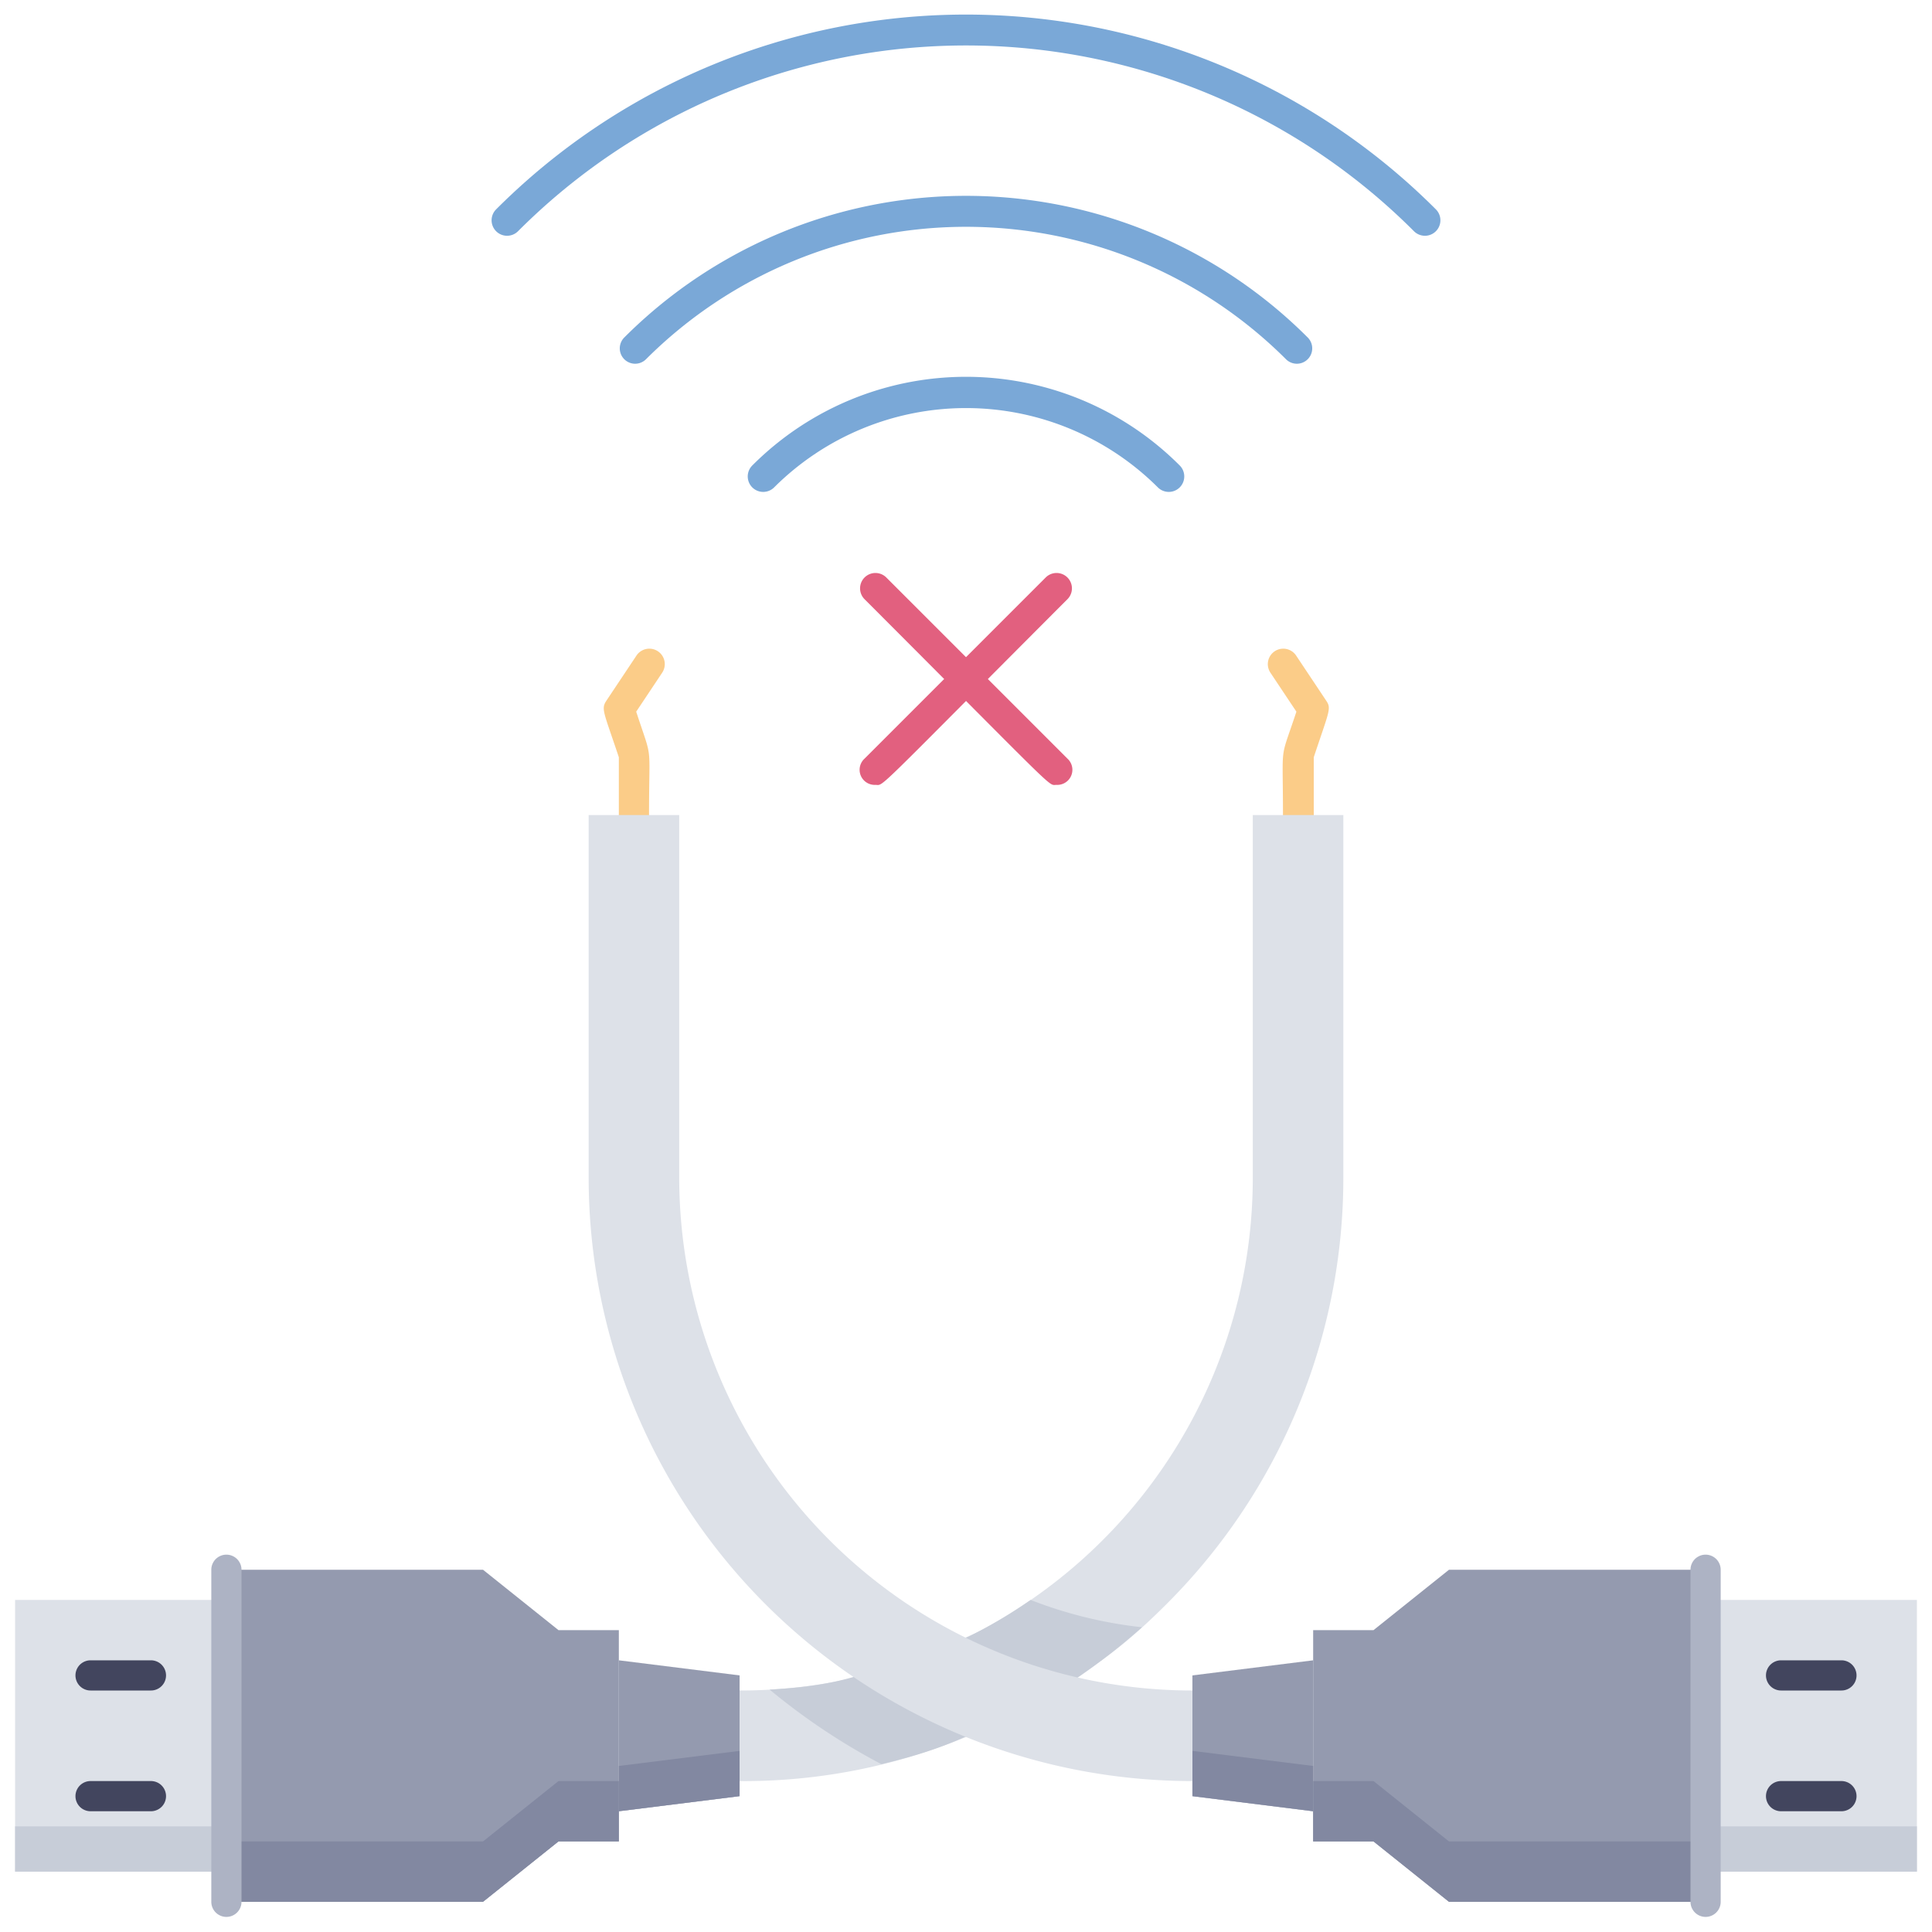 <svg xmlns="http://www.w3.org/2000/svg" viewBox="0 0 128 128"><defs><style>.cls-1{fill:#e2607f;}.cls-2{fill:#7aa8d7;}.cls-3{fill:#fbcc88;}.cls-4{fill:#dde1e8;}.cls-5{fill:#949aaf;}.cls-6{fill:#42455e;}.cls-7{fill:#c7cdd8;}.cls-8{fill:#8288a1;}.cls-9{fill:#adb3c4;}</style></defs><title>No Connection</title><g id="No_Connection" data-name="No Connection"><path class="cls-1" d="M58,52a1,1,0,0,1-.72-1.74l12-12a1,1,0,0,1,1.44,1.44C57.67,52.77,58.6,52,58,52Z"/><path class="cls-1" d="M70,52c-.6,0,.32.75-12.72-12.3a1,1,0,0,1,1.44-1.44l12,12A1,1,0,0,1,70,52Z"/><path class="cls-2" d="M76.71,32.29a18,18,0,0,0-25.42,0,1,1,0,0,1-1.45-1.45,20,20,0,0,1,28.32,0A1,1,0,0,1,76.71,32.29Z"/><path class="cls-2" d="M93.68,15.32a41.94,41.94,0,0,0-59.36,0,1,1,0,0,1-1.45-1.45,44,44,0,0,1,62.26,0A1,1,0,0,1,93.68,15.32Z"/><path class="cls-2" d="M41.36,22.36a32,32,0,0,1,45.28,0A1,1,0,0,1,85.2,23.8a30,30,0,0,0-42.4,0A1,1,0,0,1,41.36,22.36Z"/><path class="cls-3" d="M41,54V50.17c-1-3-1.19-3.19-.83-3.74l2-3a1,1,0,0,1,1.7,1.14l-1.72,2.58C43.27,50.57,43,49,43,54A1,1,0,0,1,41,54Z"/><path class="cls-3" d="M85,54c0-5-.24-3.43.89-6.85l-1.72-2.58a1,1,0,0,1,1.7-1.14l2,3c.35.52.19.67-.83,3.74V54A1,1,0,0,1,85,54Z"/><rect class="cls-4" x="1" y="106" width="14" height="18" transform="translate(16 230) rotate(-180)"/><polygon class="cls-5" points="32 104 37 108 41 108 41 122 37 122 32 126 15 126 15 104 32 104"/><path class="cls-6" d="M10,112H6a1,1,0,0,1,0-2h4A1,1,0,0,1,10,112Z"/><path class="cls-6" d="M10,120H6a1,1,0,0,1,0-2h4A1,1,0,0,1,10,120Z"/><polygon class="cls-5" points="49 119 41 120 41 110 49 111 49 119"/><path class="cls-4" d="M89,54V78a39.88,39.88,0,0,1-11.72,28.28c-4.58,4.58-7,5.43-13.28,8.8A38.43,38.43,0,0,1,49,118v-6a34.08,34.08,0,0,0,7.61-.85c7.09-2.52,8-2.59,11.67-5.14A33.94,33.94,0,0,0,83,78V54Z"/><rect class="cls-4" x="113" y="106" width="14" height="18"/><rect class="cls-7" x="1" y="121" width="14" height="3" transform="translate(16 245) rotate(-180)"/><rect class="cls-7" x="113" y="121" width="14" height="3"/><polygon class="cls-5" points="96 104 91 108 87 108 87 122 91 122 96 126 113 126 113 104 96 104"/><polygon class="cls-8" points="41 118 41 122 37 122 32 126 15 126 15 122 32 122 37 118 41 118"/><polygon class="cls-8" points="113 122 113 126 96 126 91 122 87 122 87 118 91 118 96 122 113 122"/><path class="cls-6" d="M122,112h-4a1,1,0,0,1,0-2h4A1,1,0,0,1,122,112Z"/><path class="cls-6" d="M122,120h-4a1,1,0,0,1,0-2h4A1,1,0,0,1,122,120Z"/><polygon class="cls-5" points="79 119 87 120 87 110 79 111 79 119"/><polygon class="cls-8" points="49 116 49 119 41 120 41 117 49 116"/><polygon class="cls-8" points="87 117 87 120 79 119 79 116 87 117"/><path class="cls-7" d="M75.66,107.81a42.08,42.08,0,0,1-4.27,3.34c-6.31,3.35-7.64,4.45-13,5.73a43,43,0,0,1-7.4-4.94c5.06-.29,6.13-1,13-3.42A33.28,33.28,0,0,0,68.28,106,28.88,28.88,0,0,0,75.66,107.81Z"/><path class="cls-4" d="M45,54V78a34,34,0,0,0,34,34v6A40,40,0,0,1,39,78V54Z"/><path class="cls-9" d="M14,126V104a1,1,0,0,1,2,0v22A1,1,0,0,1,14,126Z"/><path class="cls-9" d="M112,126V104a1,1,0,0,1,2,0v22A1,1,0,0,1,112,126Z"/></g></svg>